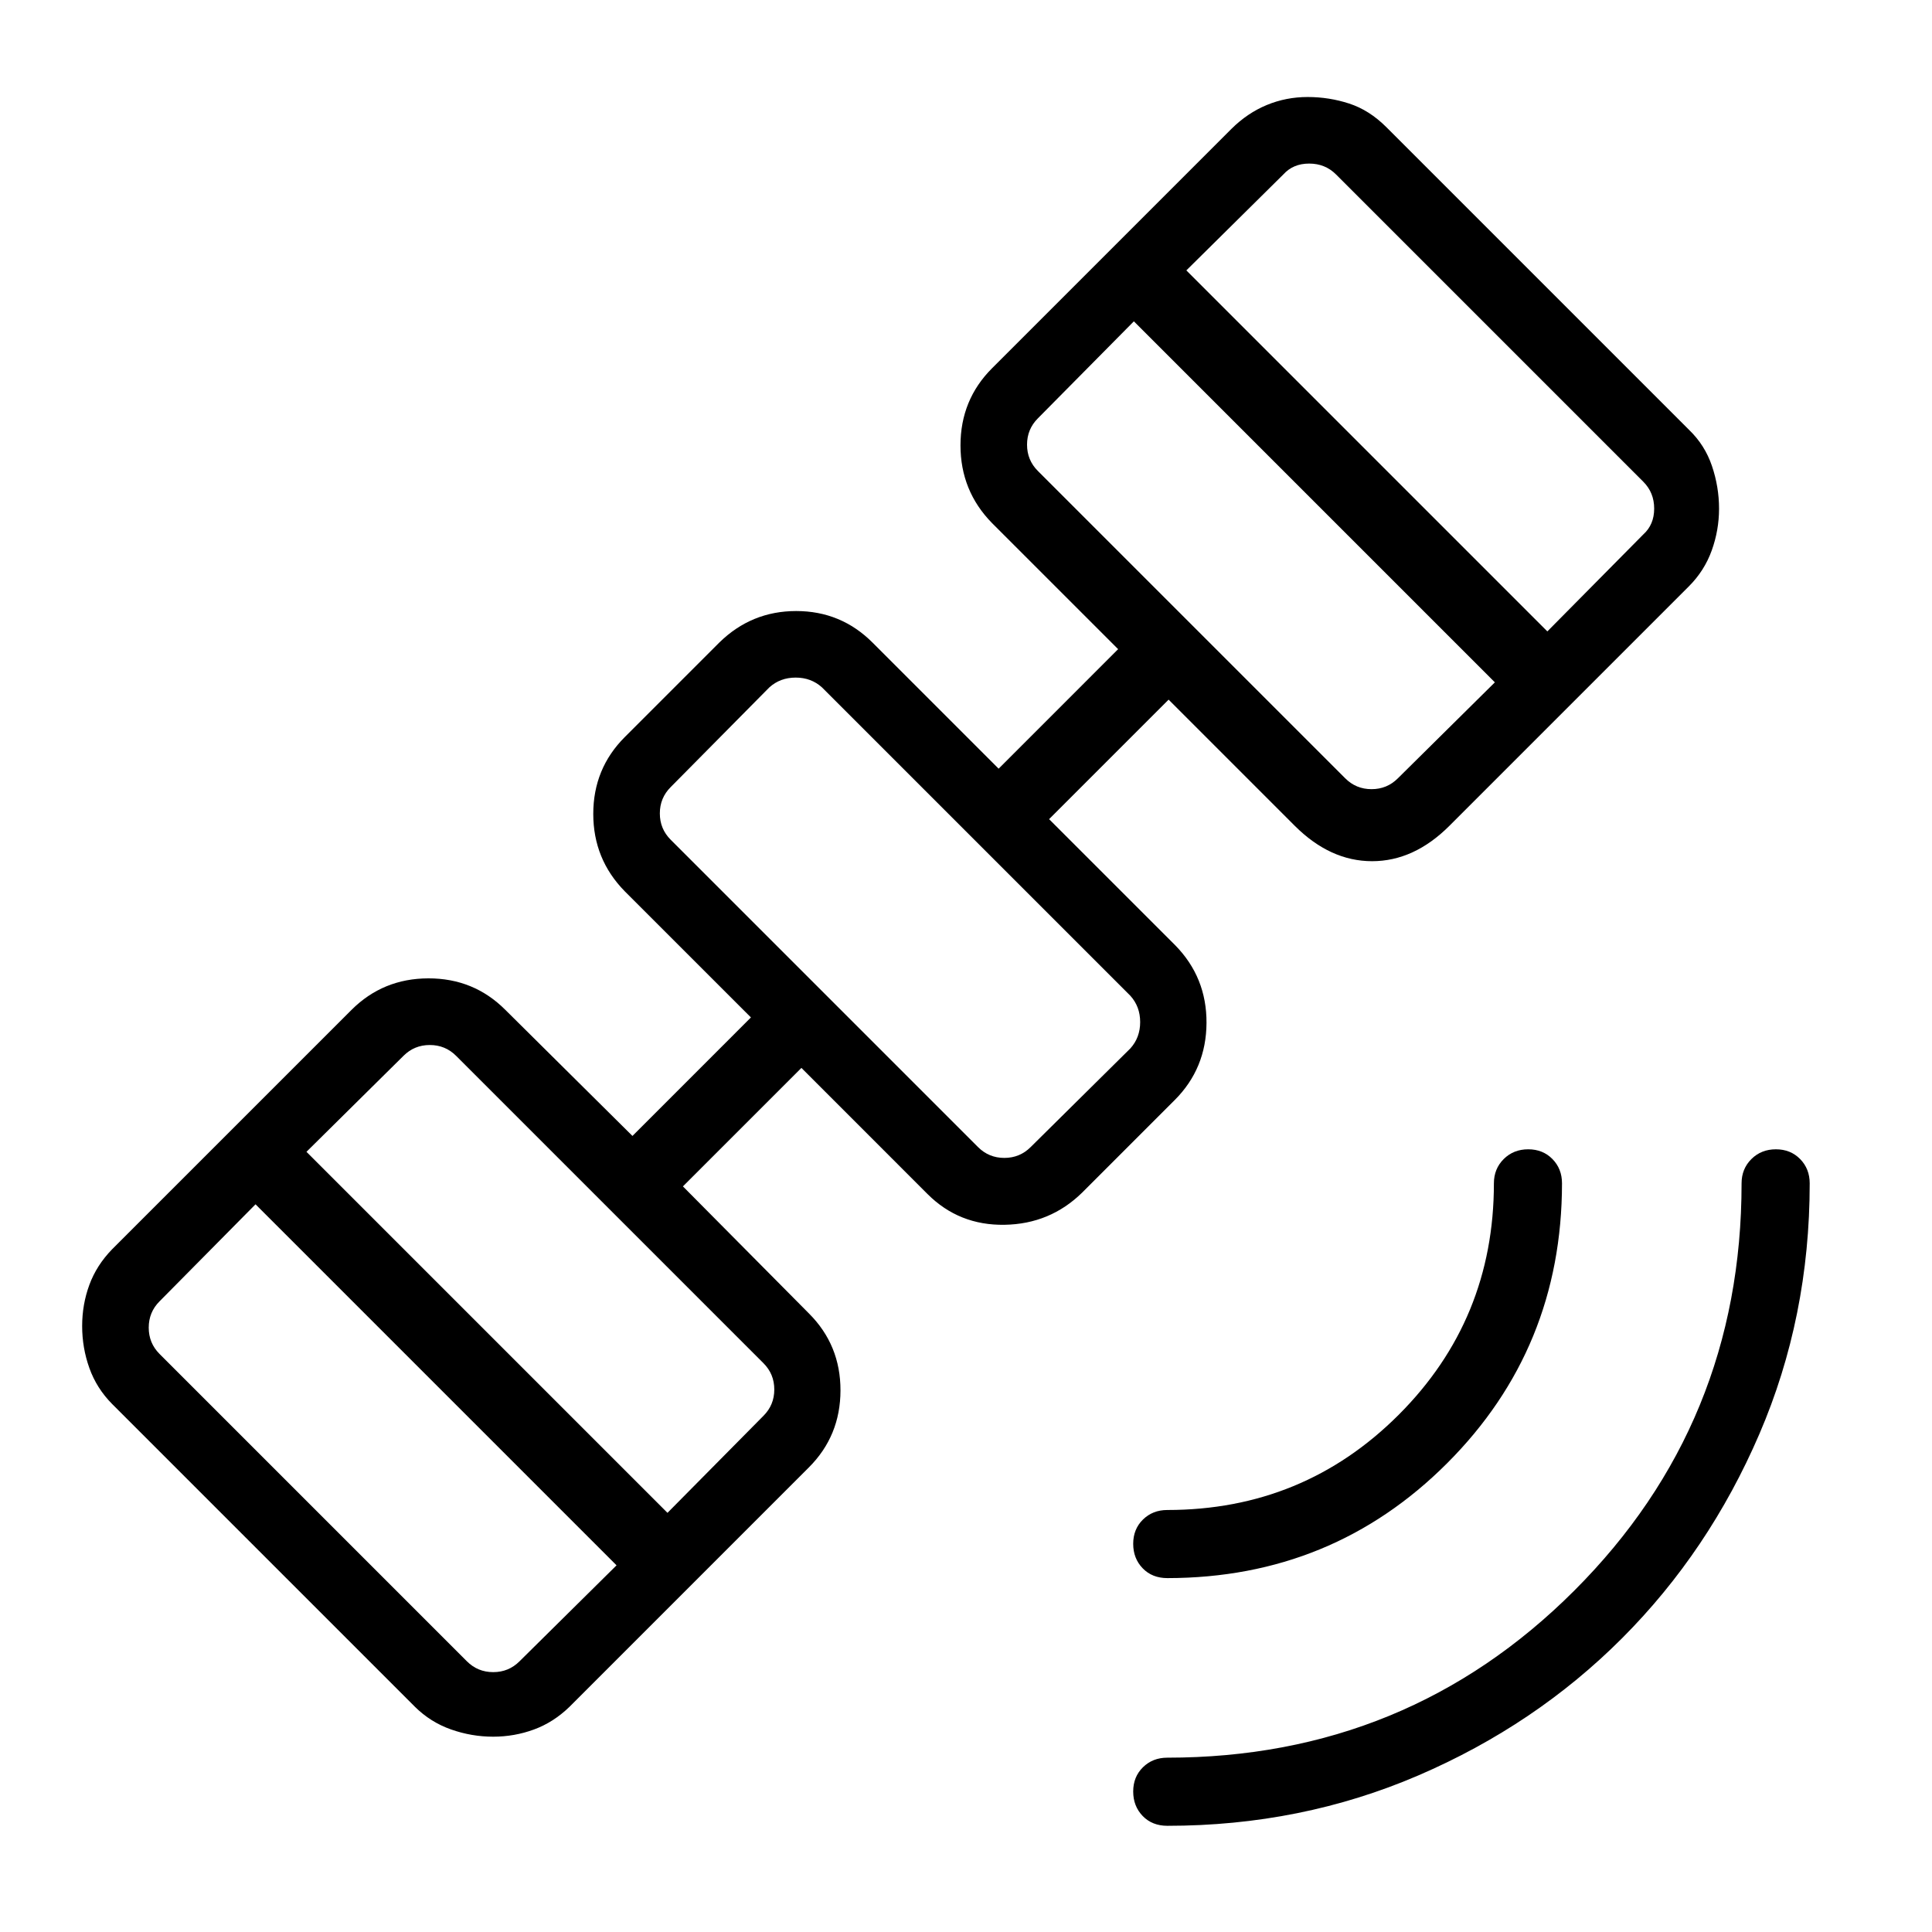 <svg xmlns="http://www.w3.org/2000/svg" height="40" viewBox="0 -960 960 960" width="40"><path d="M580.08-52.77q-7.58 0-12.29-4.88-4.71-4.88-4.71-12.17 0-7.28 4.84-12.04 4.85-4.76 12.08-4.76 119.24 0 202.31-83.07 83.07-83.07 83.07-202.31 0-7.23 4.89-12.08 4.88-4.84 12.16-4.84 7.29 0 12.04 4.84 4.76 4.85 4.76 12.08 0 66.46-25.04 124.62-25.04 58.16-68.15 101.36-43.12 43.2-101.31 68.23-58.19 25.02-124.65 25.02Zm0-123.08q-7.58 0-12.29-4.88-4.71-4.88-4.71-12.16 0-7.29 4.84-12.05 4.85-4.75 12.08-4.75 67.69 0 115-47.31t47.31-115q0-7.23 4.88-12.08 4.88-4.84 12.17-4.84 7.28 0 12.04 4.84 4.75 4.85 4.75 12.08-.07 82.03-57.06 139.05-56.99 57.03-139.01 57.1Zm-335.04 78.8q-10.69 0-20.9-3.59-10.22-3.59-18.01-11.31L55.72-262.36q-7.72-7.79-11.31-17.85-3.59-10.05-3.59-20.88 0-10.73 3.57-20.45 3.57-9.73 11.33-17.72l118.9-118.89q15.66-15.67 38.23-15.71 22.56-.04 38.23 15.63l63.18 62.67 58.87-58.88-62.67-62.66q-15.67-15.95-15.67-38.48 0-22.52 15.67-38.19l46.95-46.95q15.96-15.66 38.21-15.66t37.92 15.66l62.67 62.67 59.38-59.39-62.67-62.66q-15.66-15.97-15.66-38.6 0-22.63 15.66-38.3l118.9-118.9q8-7.95 17.62-11.92 9.61-3.98 20.3-3.98 10.7 0 20.68 3.26 9.99 3.26 18.45 11.72l150.41 150.41q7.86 7.55 11.38 17.95 3.52 10.4 3.52 21.21 0 10.66-3.63 20.76-3.63 10.11-11.42 17.9l-118.9 118.9q-17.61 17.61-38.45 17.61-20.83 0-38.45-17.61l-62.66-62.67-59.39 59.39 62.67 62.66q15.67 15.97 15.55 38.6-.12 22.63-15.78 38.3l-45.95 45.95q-15.96 15.67-38.6 16.05-22.63.38-38.3-15.28l-62.66-62.67-58.88 58.87L402-307.31q15.67 15.67 15.63 38.23-.04 22.57-15.71 38.23l-118.89 118.9q-7.99 7.76-17.72 11.33-9.72 3.57-20.27 3.57ZM232-134.51q5.38 5.38 13.08 5.38 7.69 0 13.07-5.38l48.21-47.69-179.39-179.39-47.69 48.21Q73.9-308 73.9-300.31t5.38 13.08L232-134.51Zm99.67-73.77 47.69-48.21q5.38-5.38 5.38-13.07 0-7.7-5.38-13.08L226.64-435.36q-5.38-5.38-13.08-5.38-7.69 0-13.07 5.38l-48.21 47.69 179.39 179.39Zm154.3-181.75q5.39 5.39 13.08 5.39t13.08-5.39l49.54-49.02q4.87-5.39 4.87-13.08t-4.87-13.08L408.44-618.44q-5.39-4.87-13.08-4.87t-13.08 4.87l-49.02 49.54q-5.39 5.39-5.39 13.08t5.39 13.08l152.71 152.71Zm182.47-183.23q5.38 5.39 13.07 5.39 7.7 0 13.08-5.39l48.2-47.69-179.38-179.38-47.69 48.2q-5.39 5.39-5.39 13.08t5.39 13.08l152.72 152.71Zm100.43-73 47.69-48.2q5.39-4.87 5.39-12.82t-5.39-13.34L663.85-873.33q-5.39-5.39-13.34-5.39t-12.82 5.39l-48.2 47.69 179.38 179.38ZM447.85-503.85Z"/></svg>